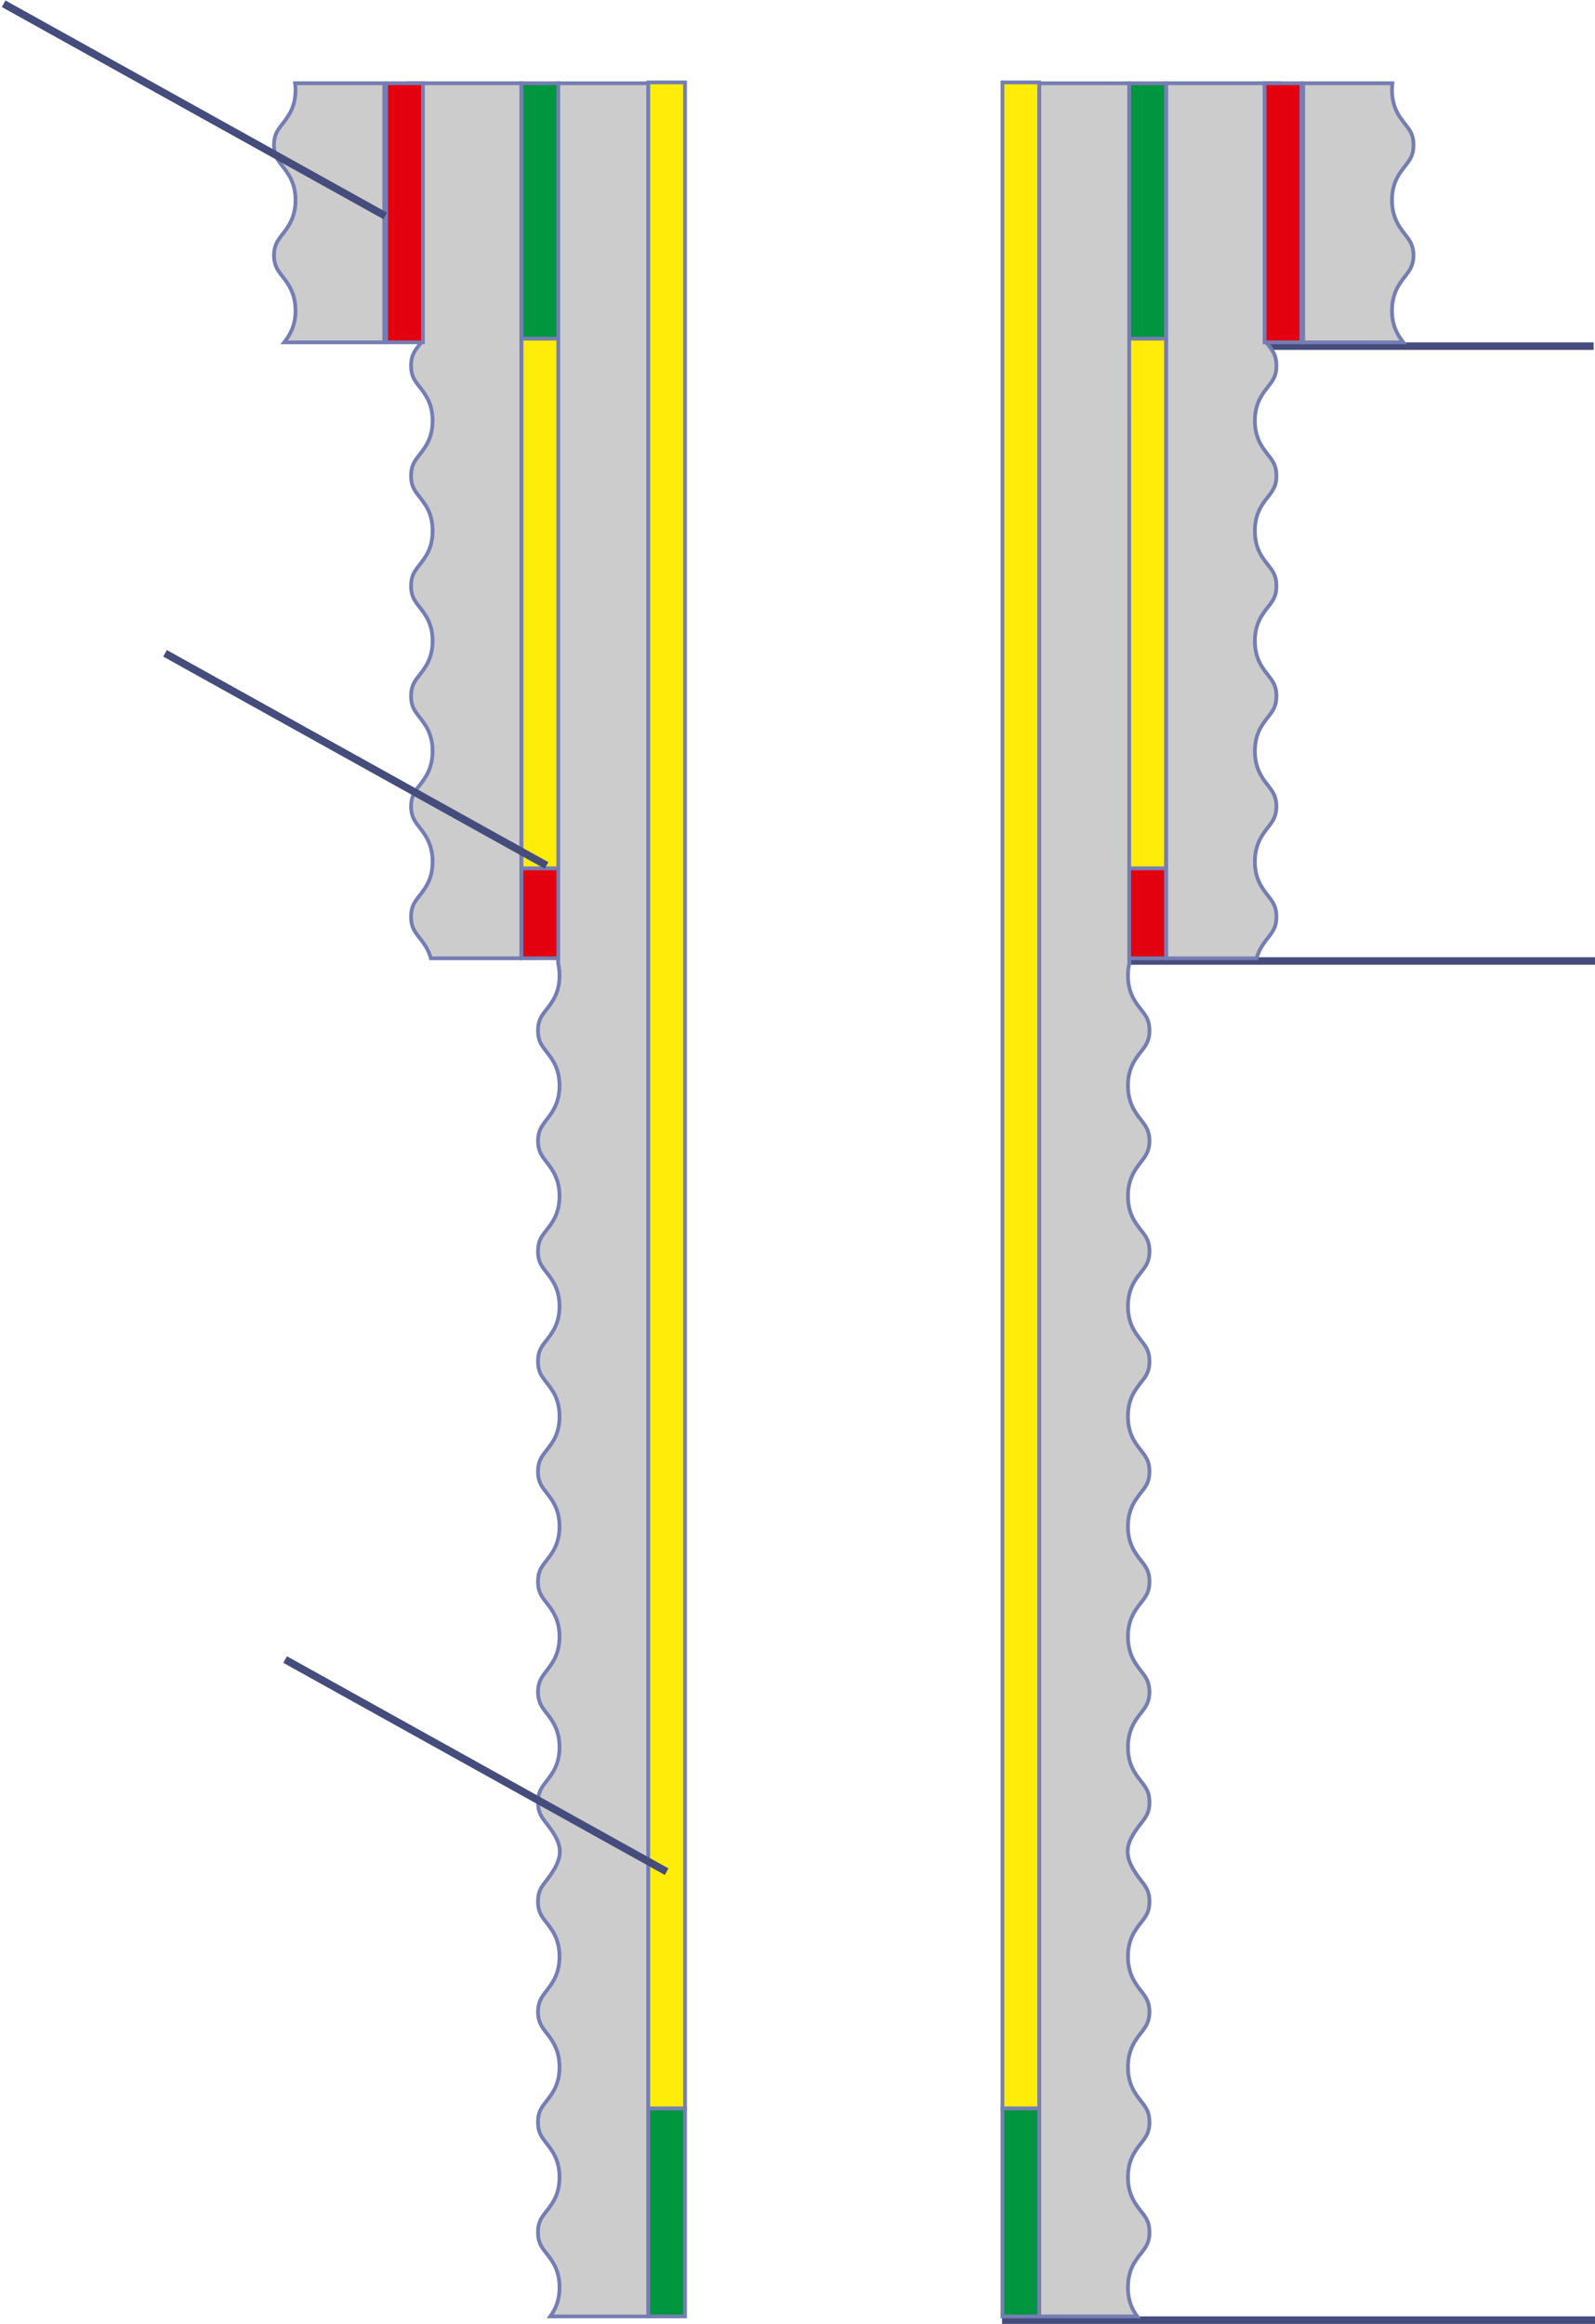 <svg width="425" height="619" viewBox="0 0 425 619" fill="none" xmlns="http://www.w3.org/2000/svg">
<path d="M337 92.189L424.633 92.189" stroke="#454D7D" stroke-width="2" stroke-miterlimit="22.926"/>
<path d="M301 255.949L425 255.949" stroke="#454D7D" stroke-width="2" stroke-miterlimit="22.926"/>
<path d="M267 617.949L425 617.949" stroke="#454D7D" stroke-width="2" stroke-miterlimit="22.926"/>
<path fill-rule="evenodd" clip-rule="evenodd" d="M138.916 22.174V255.233H114.811C114.148 252.794 112.874 251.165 111.786 249.775C110.476 248.099 109.529 246.889 109.529 244.165C109.529 241.44 110.476 240.23 111.786 238.554C113.336 236.575 115.265 234.108 115.265 229.502C115.265 224.898 113.336 222.351 111.786 220.37C110.496 218.722 109.557 217.431 109.529 214.803V214.751C109.557 212.125 110.496 210.833 111.786 209.185C113.336 207.204 115.265 204.656 115.265 200.052C115.265 195.446 113.336 192.98 111.786 191.001C110.476 189.325 109.529 188.115 109.529 185.391C109.529 182.665 110.476 181.455 111.786 179.781C113.336 177.799 115.265 175.336 115.265 170.729C115.265 166.123 113.336 163.659 111.786 161.677C110.476 160.002 109.529 158.792 109.529 156.066C109.529 153.34 110.476 152.129 111.786 150.456C113.336 148.473 115.265 146.088 115.265 141.404V141.389C115.265 136.706 113.336 134.32 111.786 132.338C110.476 130.664 109.529 129.453 109.529 126.728C109.529 124.001 110.476 122.791 111.786 121.116C113.336 119.135 115.265 116.671 115.265 112.065C115.265 107.458 113.336 104.995 111.786 103.013C110.476 101.337 109.529 100.128 109.529 97.403C109.529 94.678 110.476 93.467 111.786 91.793C111.91 91.635 112.037 91.473 112.164 91.307L108.843 22.174H138.916Z" fill="#CCCCCC"/>
<path d="M138.916 22.174V255.233H114.811C114.148 252.794 112.874 251.165 111.786 249.775C110.476 248.099 109.529 246.889 109.529 244.165C109.529 241.44 110.476 240.23 111.786 238.554C113.336 236.575 115.265 234.108 115.265 229.502C115.265 224.898 113.336 222.351 111.786 220.37C110.496 218.722 109.557 217.431 109.529 214.803V214.751C109.557 212.125 110.496 210.833 111.786 209.185C113.336 207.204 115.265 204.656 115.265 200.052C115.265 195.446 113.336 192.98 111.786 191.001C110.476 189.325 109.529 188.115 109.529 185.391C109.529 182.665 110.476 181.455 111.786 179.781C113.336 177.799 115.265 175.336 115.265 170.729C115.265 166.123 113.336 163.659 111.786 161.677C110.476 160.002 109.529 158.792 109.529 156.066C109.529 153.34 110.476 152.129 111.786 150.456C113.336 148.473 115.265 146.088 115.265 141.404V141.389C115.265 136.706 113.336 134.32 111.786 132.338C110.476 130.664 109.529 129.453 109.529 126.728C109.529 124.001 110.476 122.791 111.786 121.116C113.336 119.135 115.265 116.671 115.265 112.065C115.265 107.458 113.336 104.995 111.786 103.013C110.476 101.337 109.529 100.128 109.529 97.403C109.529 94.678 110.476 93.467 111.786 91.793C111.91 91.635 112.037 91.473 112.164 91.307L108.843 22.174H138.916Z" stroke="#757EB3" stroke-miterlimit="22.926"/>
<path fill-rule="evenodd" clip-rule="evenodd" d="M172.738 22.175V488.582V491.087V616.952H146.615C147.884 615.187 149.087 612.921 149.087 609.223V609.208C149.087 604.525 147.158 602.139 145.608 600.157C144.298 598.483 143.351 597.272 143.351 594.547C143.351 591.82 144.298 590.611 145.608 588.935C147.158 586.954 149.087 584.49 149.087 579.884C149.087 575.277 147.158 572.814 145.608 570.832C144.298 569.157 143.351 567.948 143.351 565.222C143.351 562.498 144.298 561.287 145.608 559.612C147.158 557.633 149.087 555.166 149.087 550.561C149.087 545.955 147.158 543.408 145.608 541.428C144.318 539.78 143.379 538.488 143.351 535.861V535.809C143.379 533.182 144.318 531.891 145.608 530.242C147.158 528.262 149.087 525.715 149.087 521.11C149.087 516.504 147.158 514.038 145.608 512.058C144.298 510.383 143.351 509.172 143.351 506.448C143.351 503.724 144.298 502.513 145.608 500.838C150.719 494.304 149.981 491.219 145.608 485.628C144.298 483.954 143.351 482.743 143.351 480.019C143.351 477.294 144.298 476.083 145.608 474.408C147.158 472.428 149.087 469.962 149.087 465.356C149.087 460.752 147.158 458.204 145.608 456.224C144.318 454.576 143.379 453.284 143.351 450.657V450.605C143.379 447.978 144.318 446.687 145.608 445.039C147.158 443.058 149.087 440.51 149.087 435.905C149.087 431.3 147.158 428.834 145.608 426.854C144.298 425.18 143.351 423.969 143.351 421.245C143.351 418.519 144.298 417.31 145.608 415.634C147.158 413.653 149.087 411.189 149.087 406.583C149.087 401.976 147.158 399.512 145.608 397.531C144.298 395.856 143.351 394.646 143.351 391.92C143.351 389.194 144.298 387.984 145.608 386.31C147.158 384.327 149.087 381.942 149.087 377.258V377.243C149.087 372.559 147.158 370.174 145.608 368.192C144.298 366.517 143.351 365.307 143.351 362.581C143.351 359.854 144.298 358.645 145.608 356.97C147.158 354.988 149.087 352.525 149.087 347.919C149.087 343.312 147.158 340.849 145.608 338.867C144.298 337.191 143.351 335.982 143.351 333.256C143.351 330.532 144.298 329.321 145.608 327.646C147.158 325.667 149.087 323.201 149.087 318.596C149.087 313.99 147.158 311.443 145.608 309.463C144.318 307.815 143.379 306.523 143.351 303.896V303.843C143.379 301.216 144.318 299.925 145.608 298.277C147.158 296.296 149.087 293.749 149.087 289.145C149.087 284.539 147.158 282.072 145.608 280.093C144.298 278.418 143.351 277.207 143.351 274.483C143.351 271.758 144.298 270.548 145.608 268.872C147.158 266.891 149.087 264.427 149.087 259.82C149.087 258.616 148.955 257.558 148.732 256.617L148.764 22.175H172.738Z" fill="#CCCCCC"/>
<path d="M172.738 22.175V488.582V491.087V616.952H146.615C147.884 615.187 149.087 612.921 149.087 609.223V609.208C149.087 604.525 147.158 602.139 145.608 600.157C144.298 598.483 143.351 597.272 143.351 594.547C143.351 591.82 144.298 590.611 145.608 588.935C147.158 586.954 149.087 584.49 149.087 579.884C149.087 575.277 147.158 572.814 145.608 570.832C144.298 569.157 143.351 567.948 143.351 565.222C143.351 562.498 144.298 561.287 145.608 559.612C147.158 557.633 149.087 555.166 149.087 550.561C149.087 545.955 147.158 543.408 145.608 541.428C144.318 539.78 143.379 538.488 143.351 535.861V535.809C143.379 533.182 144.318 531.891 145.608 530.242C147.158 528.262 149.087 525.715 149.087 521.11C149.087 516.504 147.158 514.038 145.608 512.058C144.298 510.383 143.351 509.172 143.351 506.448C143.351 503.724 144.298 502.513 145.608 500.838C150.719 494.304 149.981 491.219 145.608 485.628C144.298 483.954 143.351 482.743 143.351 480.019C143.351 477.294 144.298 476.083 145.608 474.408C147.158 472.428 149.087 469.962 149.087 465.356C149.087 460.752 147.158 458.204 145.608 456.224C144.318 454.576 143.379 453.284 143.351 450.657V450.605C143.379 447.978 144.318 446.687 145.608 445.039C147.158 443.058 149.087 440.51 149.087 435.905C149.087 431.3 147.158 428.834 145.608 426.854C144.298 425.18 143.351 423.969 143.351 421.245C143.351 418.519 144.298 417.31 145.608 415.634C147.158 413.653 149.087 411.189 149.087 406.583C149.087 401.976 147.158 399.512 145.608 397.531C144.298 395.856 143.351 394.646 143.351 391.92C143.351 389.194 144.298 387.984 145.608 386.31C147.158 384.327 149.087 381.942 149.087 377.258V377.243C149.087 372.559 147.158 370.174 145.608 368.192C144.298 366.517 143.351 365.307 143.351 362.581C143.351 359.854 144.298 358.645 145.608 356.97C147.158 354.988 149.087 352.525 149.087 347.919C149.087 343.312 147.158 340.849 145.608 338.867C144.298 337.191 143.351 335.982 143.351 333.256C143.351 330.532 144.298 329.321 145.608 327.646C147.158 325.667 149.087 323.201 149.087 318.596C149.087 313.99 147.158 311.443 145.608 309.463C144.318 307.815 143.379 306.523 143.351 303.896V303.843C143.379 301.216 144.318 299.925 145.608 298.277C147.158 296.296 149.087 293.749 149.087 289.145C149.087 284.539 147.158 282.072 145.608 280.093C144.298 278.418 143.351 277.207 143.351 274.483C143.351 271.758 144.298 270.548 145.608 268.872C147.158 266.891 149.087 264.427 149.087 259.821C149.087 258.616 148.955 257.558 148.732 256.617L148.764 22.175H172.738Z" stroke="#757EB3" stroke-miterlimit="22.926"/>
<path fill-rule="evenodd" clip-rule="evenodd" d="M138.966 91.174H148.762V22.174H138.966V91.174Z" fill="#00963F"/>
<path d="M138.966 91.174H148.762V22.174H138.966V91.174Z" stroke="#757EB3" stroke-miterlimit="22.926"/>
<path fill-rule="evenodd" clip-rule="evenodd" d="M138.966 231.258H148.762V255.233H138.966V231.258Z" fill="#E3000F"/>
<path d="M138.966 231.258H148.762V255.233H138.966V231.258Z" stroke="#757EB3" stroke-miterlimit="22.926"/>
<path fill-rule="evenodd" clip-rule="evenodd" d="M172.738 561.576H182.534V21.949H172.738V561.576Z" fill="#FFEC08"/>
<path d="M172.738 561.576H182.534V21.949H172.738V561.576Z" stroke="#757EB3" stroke-miterlimit="22.926"/>
<path fill-rule="evenodd" clip-rule="evenodd" d="M172.738 561.576H182.534V616.952H172.738V561.576Z" fill="#00963F"/>
<path d="M172.738 561.576H182.534V616.952H172.738V561.576Z" stroke="#757EB3" stroke-miterlimit="22.926"/>
<path fill-rule="evenodd" clip-rule="evenodd" d="M138.966 231.259H148.762V90.203H138.966V231.259Z" fill="#FFEC08"/>
<path d="M138.966 231.259H148.762V90.203H138.966V231.259Z" stroke="#757EB3" stroke-miterlimit="22.926"/>
<path fill-rule="evenodd" clip-rule="evenodd" d="M102.387 22.174V91.174H75.737C77.178 89.292 78.737 86.881 78.737 82.741C78.737 78.136 76.808 75.588 75.257 73.608C73.967 71.961 73.029 70.669 73 68.041V67.99C73.029 65.362 73.967 64.071 75.257 62.422C76.808 60.442 78.737 57.895 78.737 53.29C78.737 48.684 76.808 46.218 75.257 44.239C73.948 42.564 73 41.353 73 38.629C73 35.904 73.948 34.693 75.257 33.018C76.808 31.036 78.737 28.573 78.737 23.967C78.737 23.329 78.7 22.733 78.632 22.174H102.387Z" fill="#CCCCCC"/>
<path d="M102.387 22.174V91.174H75.737C77.178 89.292 78.737 86.881 78.737 82.741C78.737 78.136 76.808 75.588 75.257 73.608C73.967 71.961 73.029 70.669 73 68.041V67.99C73.029 65.362 73.967 64.071 75.257 62.422C76.808 60.442 78.737 57.895 78.737 53.29C78.737 48.684 76.808 46.218 75.257 44.239C73.948 42.564 73 41.353 73 38.629C73 35.904 73.948 34.693 75.257 33.018C76.808 31.036 78.737 28.573 78.737 23.967C78.737 23.329 78.7 22.733 78.632 22.174H102.387Z" stroke="#757EB3" stroke-miterlimit="22.926"/>
<path fill-rule="evenodd" clip-rule="evenodd" d="M102.896 91.174H112.691V22.174H102.896V91.174Z" fill="#E3000F"/>
<path d="M102.896 91.174H112.691V22.174H102.896V91.174Z" stroke="#757EB3" stroke-miterlimit="22.926"/>
<path fill-rule="evenodd" clip-rule="evenodd" d="M310.726 22.174V255.233H334.83C335.493 252.794 336.768 251.165 337.855 249.775C339.165 248.099 340.113 246.889 340.113 244.165C340.113 241.44 339.165 240.23 337.855 238.554C336.305 236.575 334.376 234.108 334.376 229.502C334.376 224.898 336.305 222.351 337.855 220.37C339.145 218.722 340.084 217.431 340.113 214.803V214.751C340.084 212.125 339.145 210.833 337.855 209.185C336.305 207.204 334.376 204.656 334.376 200.052C334.376 195.446 336.305 192.98 337.855 191.001C339.165 189.325 340.113 188.115 340.113 185.391C340.113 182.665 339.165 181.455 337.855 179.781C336.305 177.799 334.376 175.336 334.376 170.729C334.376 166.123 336.305 163.659 337.855 161.677C339.165 160.002 340.113 158.792 340.113 156.066C340.113 153.34 339.165 152.129 337.855 150.456C336.305 148.473 334.376 146.088 334.376 141.404V141.389C334.376 136.706 336.305 134.32 337.855 132.338C339.165 130.664 340.113 129.453 340.113 126.728C340.113 124.001 339.165 122.791 337.855 121.116C336.305 119.135 334.376 116.671 334.376 112.065C334.376 107.458 336.305 104.995 337.855 103.013C339.165 101.337 340.113 100.128 340.113 97.403C340.113 94.678 339.165 93.467 337.855 91.793C337.731 91.635 337.604 91.473 337.477 91.307L340.798 22.174H310.726Z" fill="#CCCCCC"/>
<path d="M310.726 22.174V255.233H334.83C335.493 252.794 336.768 251.165 337.855 249.775C339.165 248.099 340.113 246.889 340.113 244.165C340.113 241.44 339.165 240.23 337.855 238.554C336.305 236.575 334.376 234.108 334.376 229.502C334.376 224.898 336.305 222.351 337.855 220.37C339.145 218.722 340.084 217.431 340.113 214.803V214.751C340.084 212.125 339.145 210.833 337.855 209.185C336.305 207.204 334.376 204.656 334.376 200.052C334.376 195.446 336.305 192.98 337.855 191.001C339.165 189.325 340.113 188.115 340.113 185.391C340.113 182.665 339.165 181.455 337.855 179.781C336.305 177.799 334.376 175.336 334.376 170.729C334.376 166.123 336.305 163.659 337.855 161.677C339.165 160.002 340.113 158.792 340.113 156.066C340.113 153.34 339.165 152.129 337.855 150.456C336.305 148.473 334.376 146.088 334.376 141.404V141.389C334.376 136.706 336.305 134.32 337.855 132.338C339.165 130.664 340.113 129.453 340.113 126.728C340.113 124.001 339.165 122.791 337.855 121.116C336.305 119.135 334.376 116.671 334.376 112.065C334.376 107.458 336.305 104.995 337.855 103.013C339.165 101.337 340.113 100.128 340.113 97.403C340.113 94.678 339.165 93.467 337.855 91.793C337.731 91.635 337.604 91.473 337.477 91.307L340.798 22.174H310.726Z" stroke="#757EB3" stroke-miterlimit="22.926"/>
<path fill-rule="evenodd" clip-rule="evenodd" d="M276.904 22.175V488.582V491.087V616.952H303.027C301.757 615.187 300.555 612.921 300.555 609.223V609.208C300.555 604.525 302.484 602.139 304.034 600.157C305.344 598.483 306.292 597.272 306.292 594.547C306.292 591.82 305.344 590.611 304.034 588.935C302.484 586.954 300.555 584.49 300.555 579.884C300.555 575.277 302.484 572.814 304.034 570.832C305.344 569.157 306.292 567.948 306.292 565.222C306.292 562.498 305.344 561.287 304.034 559.612C302.484 557.633 300.555 555.166 300.555 550.561C300.555 545.955 302.484 543.408 304.034 541.428C305.324 539.78 306.263 538.488 306.292 535.861V535.809C306.263 533.182 305.324 531.891 304.034 530.242C302.484 528.262 300.555 525.715 300.555 521.11C300.555 516.504 302.484 514.038 304.034 512.058C305.344 510.383 306.292 509.172 306.292 506.448C306.292 503.724 305.344 502.513 304.034 500.838C298.923 494.304 299.661 491.219 304.034 485.628C305.344 483.954 306.292 482.743 306.292 480.019C306.292 477.294 305.344 476.083 304.034 474.408C302.484 472.428 300.555 469.962 300.555 465.356C300.555 460.752 302.484 458.204 304.034 456.224C305.324 454.576 306.263 453.284 306.292 450.657V450.605C306.263 447.978 305.324 446.687 304.034 445.039C302.484 443.058 300.555 440.51 300.555 435.905C300.555 431.3 302.484 428.834 304.034 426.854C305.344 425.18 306.292 423.969 306.292 421.245C306.292 418.519 305.344 417.31 304.034 415.634C302.484 413.653 300.555 411.189 300.555 406.583C300.555 401.976 302.484 399.512 304.034 397.531C305.344 395.856 306.292 394.646 306.292 391.92C306.292 389.194 305.344 387.984 304.034 386.31C302.484 384.327 300.555 381.942 300.555 377.258V377.243C300.555 372.559 302.484 370.174 304.034 368.192C305.344 366.517 306.292 365.307 306.292 362.581C306.292 359.854 305.344 358.645 304.034 356.97C302.484 354.988 300.555 352.525 300.555 347.919C300.555 343.312 302.484 340.849 304.034 338.867C305.344 337.191 306.292 335.982 306.292 333.256C306.292 330.532 305.344 329.321 304.034 327.646C302.484 325.667 300.555 323.201 300.555 318.596C300.555 313.99 302.484 311.443 304.034 309.463C305.324 307.815 306.263 306.523 306.292 303.896V303.843C306.263 301.216 305.324 299.925 304.034 298.277C302.484 296.296 300.555 293.749 300.555 289.145C300.555 284.539 302.484 282.072 304.034 280.093C305.344 278.418 306.292 277.207 306.292 274.483C306.292 271.758 305.344 270.548 304.034 268.872C302.484 266.891 300.555 264.427 300.555 259.82C300.555 258.616 300.687 257.558 300.91 256.617L300.878 22.175H276.904Z" fill="#CCCCCC"/>
<path d="M276.904 22.175V488.582V491.087V616.952H303.027C301.757 615.187 300.555 612.921 300.555 609.223V609.208C300.555 604.525 302.484 602.139 304.034 600.157C305.344 598.483 306.292 597.272 306.292 594.547C306.292 591.82 305.344 590.611 304.034 588.935C302.484 586.954 300.555 584.49 300.555 579.884C300.555 575.277 302.484 572.814 304.034 570.832C305.344 569.157 306.292 567.948 306.292 565.222C306.292 562.498 305.344 561.287 304.034 559.612C302.484 557.633 300.555 555.166 300.555 550.561C300.555 545.955 302.484 543.408 304.034 541.428C305.324 539.78 306.263 538.488 306.292 535.861V535.809C306.263 533.182 305.324 531.891 304.034 530.242C302.484 528.262 300.555 525.715 300.555 521.11C300.555 516.504 302.484 514.038 304.034 512.058C305.344 510.383 306.292 509.172 306.292 506.448C306.292 503.724 305.344 502.513 304.034 500.838C298.923 494.304 299.661 491.219 304.034 485.628C305.344 483.954 306.292 482.743 306.292 480.019C306.292 477.294 305.344 476.083 304.034 474.408C302.484 472.428 300.555 469.962 300.555 465.356C300.555 460.752 302.484 458.204 304.034 456.224C305.324 454.576 306.263 453.284 306.292 450.657V450.605C306.263 447.978 305.324 446.687 304.034 445.039C302.484 443.058 300.555 440.51 300.555 435.905C300.555 431.3 302.484 428.834 304.034 426.854C305.344 425.18 306.292 423.969 306.292 421.245C306.292 418.519 305.344 417.31 304.034 415.634C302.484 413.653 300.555 411.189 300.555 406.583C300.555 401.976 302.484 399.512 304.034 397.531C305.344 395.856 306.292 394.646 306.292 391.92C306.292 389.194 305.344 387.984 304.034 386.31C302.484 384.327 300.555 381.942 300.555 377.258V377.243C300.555 372.559 302.484 370.174 304.034 368.192C305.344 366.517 306.292 365.307 306.292 362.581C306.292 359.854 305.344 358.645 304.034 356.97C302.484 354.988 300.555 352.525 300.555 347.919C300.555 343.312 302.484 340.849 304.034 338.867C305.344 337.191 306.292 335.982 306.292 333.256C306.292 330.532 305.344 329.321 304.034 327.646C302.484 325.667 300.555 323.201 300.555 318.596C300.555 313.99 302.484 311.443 304.034 309.463C305.324 307.815 306.263 306.523 306.292 303.896V303.843C306.263 301.216 305.324 299.925 304.034 298.277C302.484 296.296 300.555 293.749 300.555 289.145C300.555 284.539 302.484 282.072 304.034 280.093C305.344 278.418 306.292 277.207 306.292 274.483C306.292 271.758 305.344 270.548 304.034 268.872C302.484 266.891 300.555 264.427 300.555 259.821C300.555 258.616 300.687 257.558 300.91 256.617L300.878 22.175H276.904Z" stroke="#757EB3" stroke-miterlimit="22.926"/>
<path fill-rule="evenodd" clip-rule="evenodd" d="M310.678 91.174H300.882V22.174H310.678V91.174Z" fill="#00963F"/>
<path d="M310.678 91.174H300.882V22.174H310.678V91.174Z" stroke="#757EB3" stroke-miterlimit="22.926"/>
<path fill-rule="evenodd" clip-rule="evenodd" d="M310.678 231.258H300.882V255.233H310.678V231.258Z" fill="#E3000F"/>
<path d="M310.678 231.258H300.882V255.233H310.678V231.258Z" stroke="#757EB3" stroke-miterlimit="22.926"/>
<path fill-rule="evenodd" clip-rule="evenodd" d="M276.904 561.576H267.108V21.949H276.904V561.576Z" fill="#FFEC08"/>
<path d="M276.904 561.576H267.108V21.949H276.904V561.576Z" stroke="#757EB3" stroke-miterlimit="22.926"/>
<path fill-rule="evenodd" clip-rule="evenodd" d="M276.904 561.576H267.108V616.952H276.904V561.576Z" fill="#00963F"/>
<path d="M276.904 561.576H267.108V616.952H276.904V561.576Z" stroke="#757EB3" stroke-miterlimit="22.926"/>
<path fill-rule="evenodd" clip-rule="evenodd" d="M310.678 231.259H300.882V90.203H310.678V231.259Z" fill="#FFEC08"/>
<path d="M310.678 231.259H300.882V90.203H310.678V231.259Z" stroke="#757EB3" stroke-miterlimit="22.926"/>
<path fill-rule="evenodd" clip-rule="evenodd" d="M347.255 22.174V91.174H373.905C372.464 89.292 370.906 86.881 370.906 82.741C370.906 78.136 372.835 75.588 374.385 73.608C375.675 71.961 376.613 70.669 376.642 68.041V67.99C376.613 65.362 375.675 64.071 374.385 62.422C372.835 60.442 370.906 57.895 370.906 53.29C370.906 48.684 372.835 46.218 374.385 44.239C375.694 42.564 376.642 41.353 376.642 38.629C376.642 35.904 375.694 34.693 374.385 33.018C372.835 31.036 370.906 28.573 370.906 23.967C370.906 23.329 370.942 22.733 371.01 22.174H347.255Z" fill="#CCCCCC"/>
<path d="M347.255 22.174V91.174H373.905C372.464 89.292 370.906 86.881 370.906 82.741C370.906 78.136 372.835 75.588 374.385 73.608C375.675 71.961 376.613 70.669 376.642 68.041V67.99C376.613 65.362 375.675 64.071 374.385 62.422C372.835 60.442 370.906 57.895 370.906 53.29C370.906 48.684 372.835 46.218 374.385 44.239C375.694 42.564 376.642 41.353 376.642 38.629C376.642 35.904 375.694 34.693 374.385 33.018C372.835 31.036 370.906 28.573 370.906 23.967C370.906 23.329 370.942 22.733 371.01 22.174H347.255Z" stroke="#757EB3" stroke-miterlimit="22.926"/>
<path fill-rule="evenodd" clip-rule="evenodd" d="M346.749 91.174H336.953V22.174H346.749V91.174Z" fill="#E3000F"/>
<path d="M346.749 91.174H336.953V22.174H346.749V91.174Z" stroke="#757EB3" stroke-miterlimit="22.926"/>
<path d="M75.976 442L177.636 498.503" stroke="#454D7D" stroke-width="2" stroke-miterlimit="22.926"/>
<path d="M43.976 174L145.636 230.503" stroke="#454D7D" stroke-width="2" stroke-miterlimit="22.926"/>
<path d="M0.976 1L102.636 57.503" stroke="#454D7D" stroke-width="2" stroke-miterlimit="22.926"/>
</svg>
